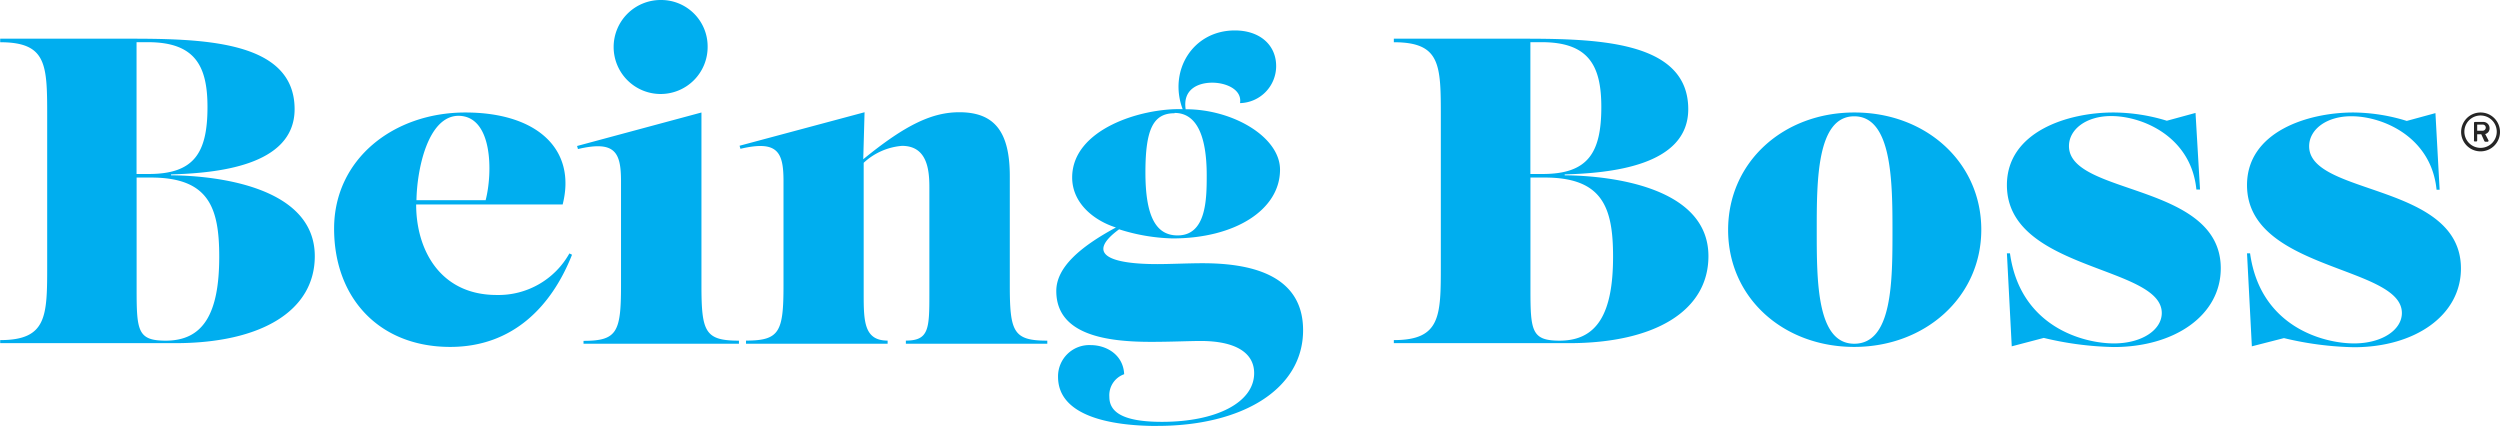 <svg id="Layer_1" data-name="Layer 1" xmlns="http://www.w3.org/2000/svg" viewBox="0 0 400.03 68.16"><defs><style>.cls-1{fill:#00aeef;}.cls-2{fill:#252525;}</style></defs><title>Head_Logo_blue</title><path class="cls-1" d="M0,6.27v.49c7.52,0,7.52,3.62,7.52,12V42.42c0,8.14,0,12-7.52,12v.49H28c13.85,0,22.34-5.22,22.34-13.92,0-11.07-15.59-12.88-23-12.94v-.14c7-.21,19.77-1.25,19.77-10.44,0-11.21-15.24-11.28-27.35-11.28H0ZM21.82,27.85V6.75h1.81c7.52,0,9.54,3.76,9.54,10.37,0,7.38-2.16,10.72-9.4,10.72h-2Zm0,.56h2.3c9.26,0,10.93,4.8,10.93,12.67,0,9.12-2.57,13.43-8.56,13.43-4.45,0-4.66-1.53-4.66-8.14v-18h0ZM90,32.73C92.25,23.89,85.91,18,74.43,18s-21,7.45-21,18.58,7.24,18.93,18.58,18.93c10,0,16.22-6.47,19.49-14.75l-.42-.21A13,13,0,0,1,79.44,47.2c-9,0-12.88-7.17-12.88-14.48H90Zm-16.7-14.2c5.57,0,5.5,9.19,4.38,13.5H66.61c.07-4.87,1.81-13.5,6.75-13.5h0ZM118.21,55v-.49c-5.43,0-6-1.39-6-8.84V18l-19.9,5.36.14.49c5.92-1.39,6.89.49,6.89,5.15v16.7c0,7.45-.63,8.84-6,8.84V55h25ZM105.68,0a7.52,7.52,0,1,0,7.52,7.52V7.45A7.43,7.43,0,0,0,105.79,0Zm61.87,55v-.49c-5.43,0-6-1.39-6-8.84V28.19c0-7.1-2.44-10.23-8.07-10.23-4.25,0-8.49,1.88-15.38,7.52l.21-7.52-20,5.36.14.49c5.92-1.39,6.89.49,6.89,5.15v16.7c0,7.45-.63,8.84-6,8.84V55H142V54.5c-3.76,0-3.83-3.06-3.83-7.45v-21a10.2,10.2,0,0,1,6.13-2.71c4,0,4.38,3.76,4.38,6.61v17.1c0,5.57-.07,7.45-3.76,7.45V55h22.66Zm17.61,13.15c13.43,0,23.32-5.78,23.32-15.31,0-9.19-9-10.72-16.08-10.72-2.3,0-5.22.14-7.24.14-7.45,0-11.62-1.53-6.12-5.57a30.27,30.27,0,0,0,8.56,1.46c10,0,17.19-4.59,17.19-11,0-5.22-7.52-9.67-15.1-9.67-.49-3.2,2-4.25,4.25-4.25s4.8,1.11,4.45,3.27a5.93,5.93,0,0,0,5.78-5.92c0-3.41-2.64-5.71-6.61-5.71-6.75,0-10.65,6.47-8.35,12.6-6.61-.21-17.68,3.2-17.68,10.93,0,4.11,3.48,6.89,7,8-5.78,3.13-9.54,6.4-9.54,10.16,0,7.1,8.21,8.14,15.17,8.14,3.2,0,6.13-.14,7.93-.14,5.57,0,8.56,1.88,8.56,5.15,0,4.66-6,7.79-14.75,7.79-6.47,0-8.42-1.67-8.42-4a3.56,3.56,0,0,1,2.37-3.62c-.14-3.13-2.85-4.66-5.36-4.66a5,5,0,0,0-5.22,5.08c0,6.26,8.35,7.86,15.94,7.86h-.05Zm2.75-50.08c3.41,0,5.15,3.41,5.15,10,0,3.83-.07,9.6-4.66,9.6-3.55,0-5.15-3.2-5.15-10.09s1.25-9.46,4.66-9.46h0ZM223,6.27v.49c7.52,0,7.52,3.62,7.52,12V42.42c0,8.14,0,12-7.52,12v.49h28c13.85,0,22.34-5.22,22.34-13.92,0-11.07-15.59-12.88-23-12.94v-.14c7-.21,19.77-1.25,19.77-10.44,0-11.21-15.24-11.28-27.35-11.28H223Zm21.85,21.58V6.75h1.81c7.52,0,9.54,3.76,9.54,10.37,0,7.38-2.16,10.72-9.4,10.72h-1.95Zm0,.56h2.3c9.26,0,10.93,4.8,10.93,12.67,0,9.12-2.57,13.43-8.56,13.43-4.45,0-4.66-1.53-4.66-8.14v-18h0ZM296.67,18c-11.34,0-20.18,7.93-20.18,18.79s8.84,18.72,20.18,18.72S317,47.54,317,36.75,308.13,18,296.72,18h-.05Zm0,37c-6,0-6-10-6-18.16,0-7.93,0-18.23,6-18.23s6.12,10.3,6.12,18.23c0,8.14,0,18.16-6.12,18.16Zm25.19.42L327,54.07a51.63,51.63,0,0,0,11.2,1.46c9.74,0,17.12-5.08,17.12-12.6,0-13.71-24.29-11.62-24.29-19.56,0-2.64,2.71-4.8,6.75-4.8,5.08,0,12.81,3.34,13.64,11.76H352l-.72-12.26-4.59,1.25A29.47,29.47,0,0,0,338.1,18c-7.24,0-17,3.06-17,11.62,0,13.71,24.78,12.87,24.78,20.46,0,2.72-3.2,4.87-7.66,4.87-4.87,0-15-2.64-16.63-14.41h-.49l.77,14.82h0Zm38.42,0,5.15-1.32a51.64,51.64,0,0,0,11.2,1.46c9.74,0,17.12-5.08,17.12-12.6,0-13.71-24.29-11.62-24.29-19.56,0-2.64,2.71-4.8,6.75-4.8,5.08,0,12.81,3.34,13.64,11.76h.49l-.67-12.26-4.59,1.25A29.47,29.47,0,0,0,376.52,18c-7.24,0-17,3.06-17,11.62,0,13.71,24.78,12.87,24.78,20.46,0,2.72-3.2,4.87-7.66,4.87-4.87,0-15-2.64-16.63-14.41h-.49l.77,14.82h0Z" transform="translate(0.03 0)"/><path class="cls-2" d="M393.78,21.07A3.11,3.11,0,1,0,396.89,18a3.11,3.11,0,0,0-3.11,3.12Zm.52,0a2.59,2.59,0,1,1,2.59,2.59,2.59,2.59,0,0,1-2.59-2.59Zm1.51,1.41a.16.16,0,0,0,.16.16h.22a.16.16,0,0,0,.16-.16v-1H397l.49,1.08a.21.21,0,0,0,.16.12H398a.16.16,0,0,0,.15-.23l-.52-1a.92.92,0,0,0,.7-.94,1,1,0,0,0-1-1H396a.16.16,0,0,0-.16.16v2.84h0Zm.54-1.54v-1h.85a.48.48,0,0,1,.52.44.5.5,0,0,1-.49.54h-.88Z" transform="translate(0.03 0)"/></svg>